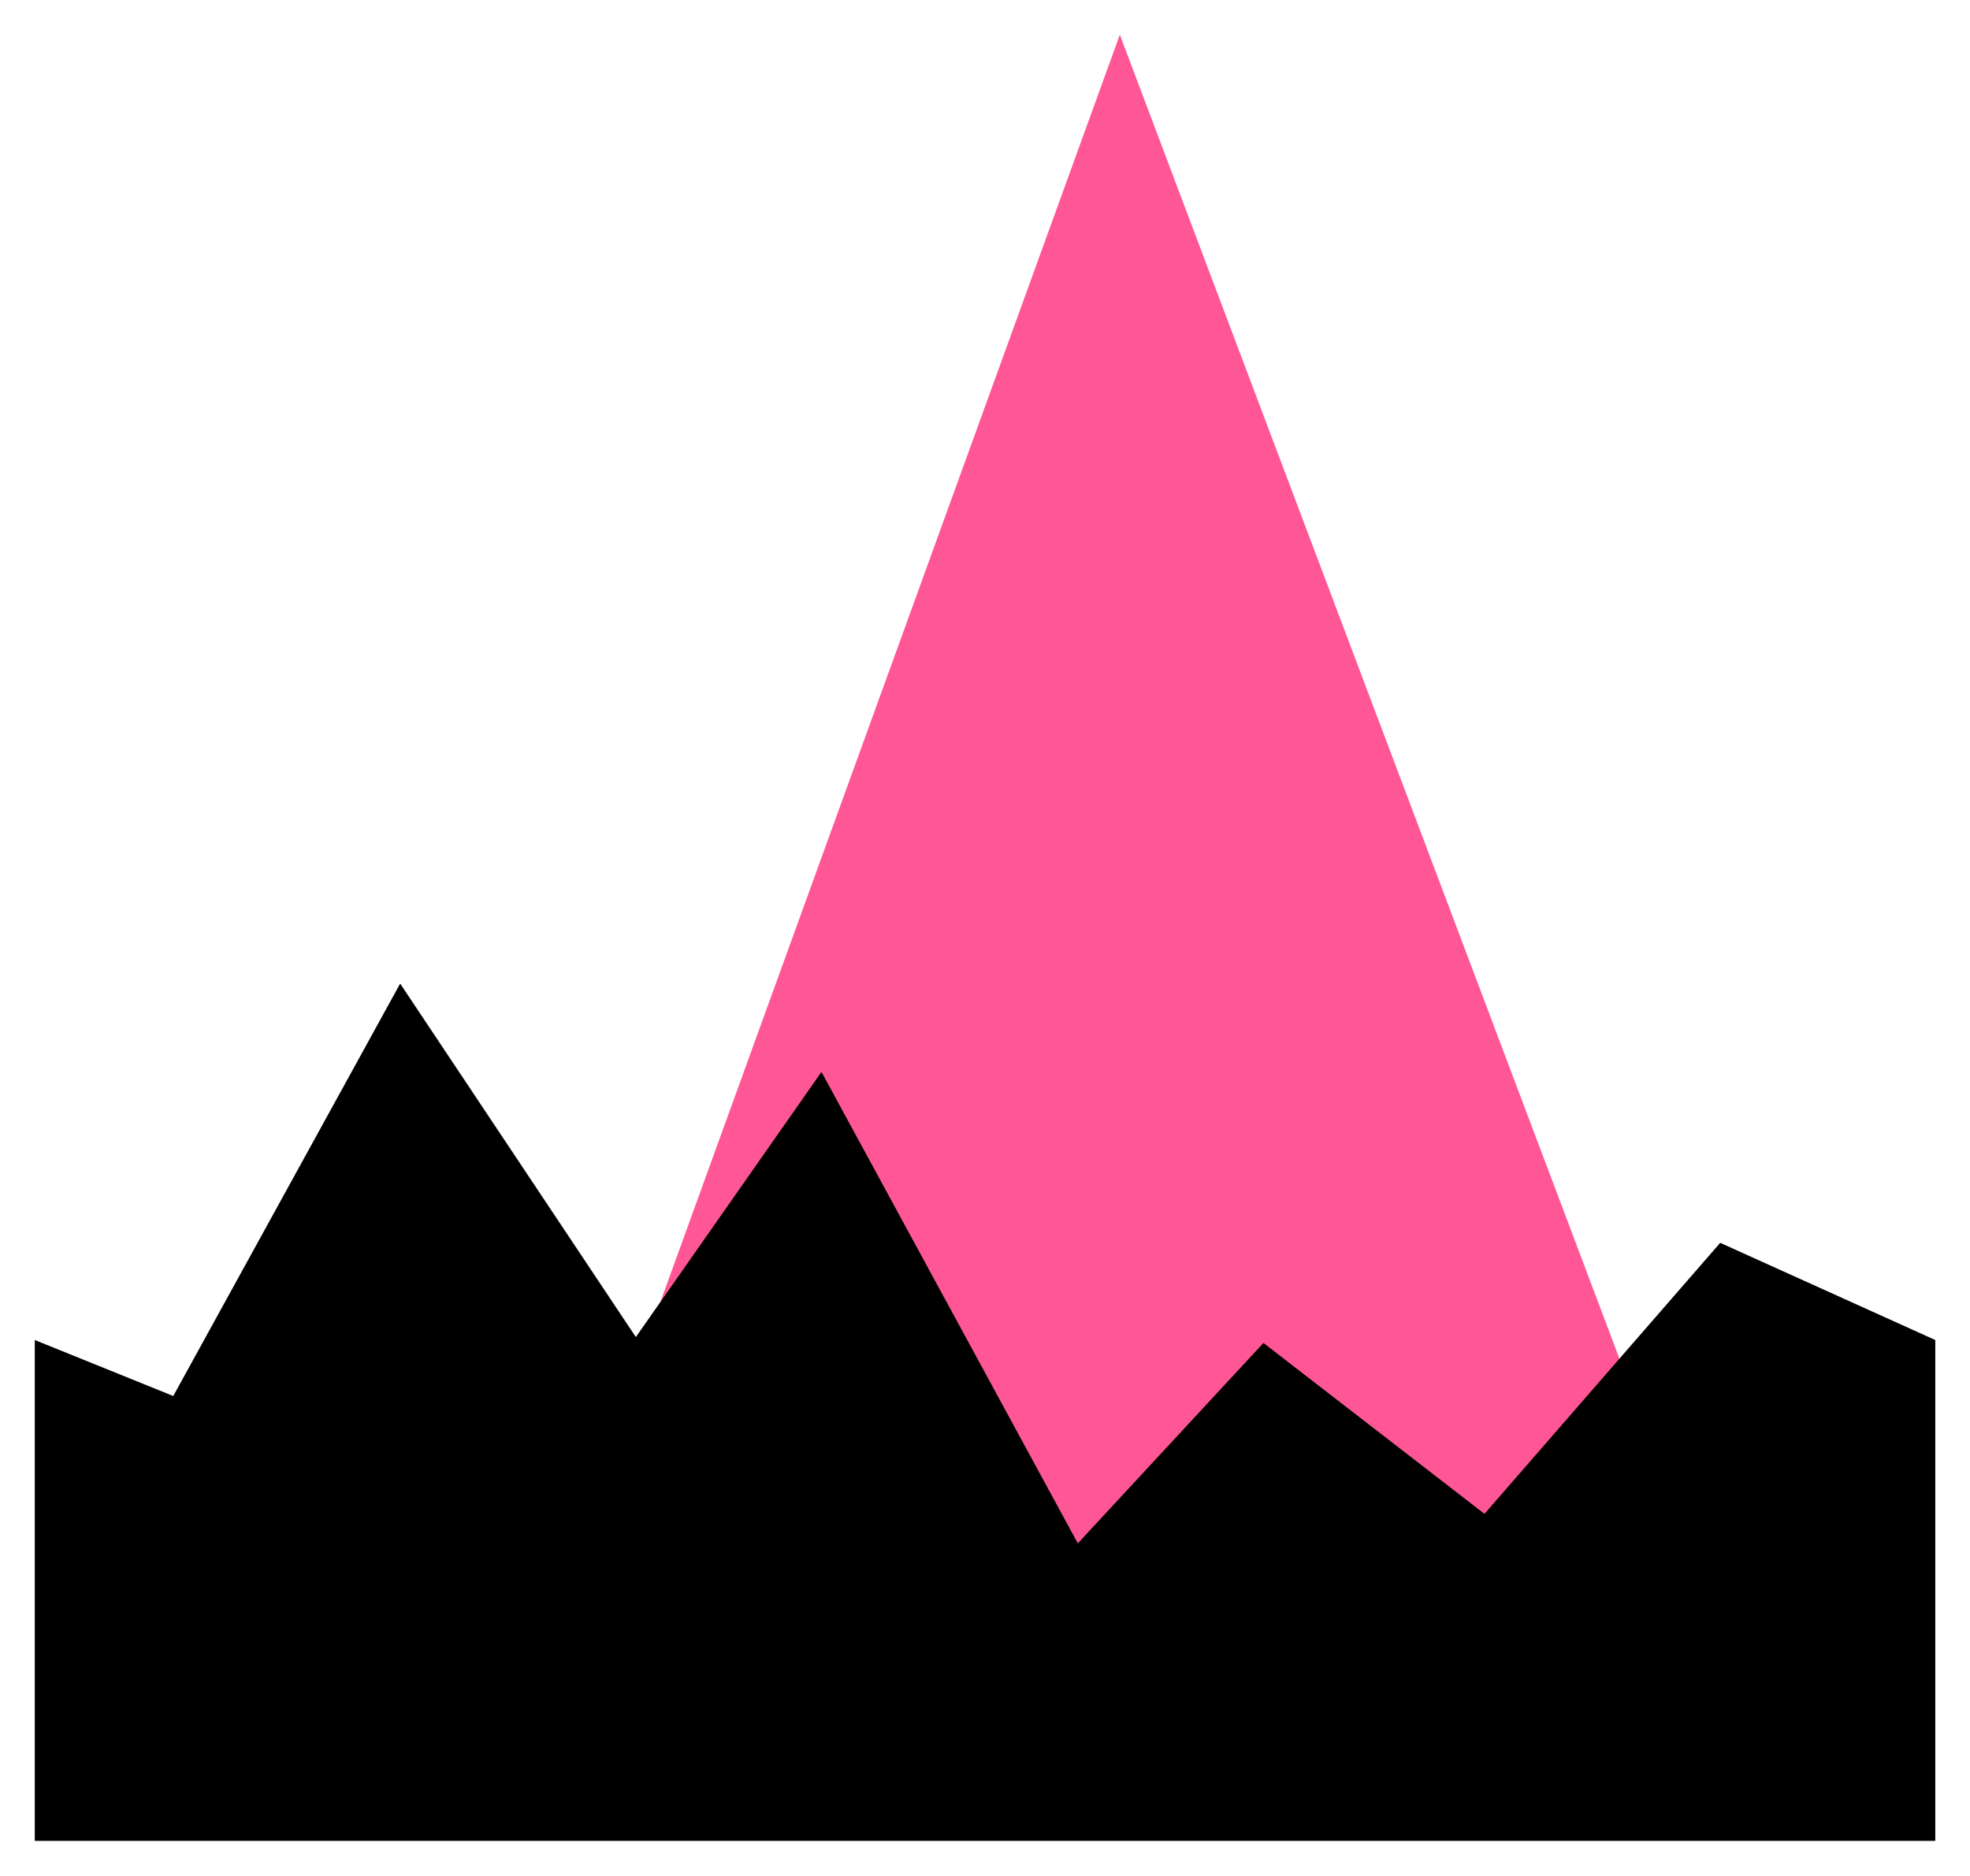 <svg xmlns="http://www.w3.org/2000/svg" xmlns:xlink="http://www.w3.org/1999/xlink" version="1.1" width="29.449" height="28.042" viewBox="-0.538 -0.33 29.449 28.042">
  <path id="ID0.03096994338557124" fill="#FF5695" stroke="none" stroke-linecap="round" d="M 16.202 0.189 L 25.704 25.372 L 7.167 25.113 L 16.202 0.189 Z " stroke-width="1.038"/>
  <path id="ID0.14459503954276443" fill="#000000" stroke="none" stroke-linecap="round" d="M -0.018 19.704 L 2.052 20.541 L 5.444 14.375 L 8.967 19.66 L 11.742 15.696 L 15.574 22.744 L 18.349 19.748 L 21.653 22.303 L 25.177 18.251 L 28.392 19.704 L 28.392 27.192 L -0.018 27.192 L -0.018 19.704 Z " stroke-width="0.881"/>
</svg>